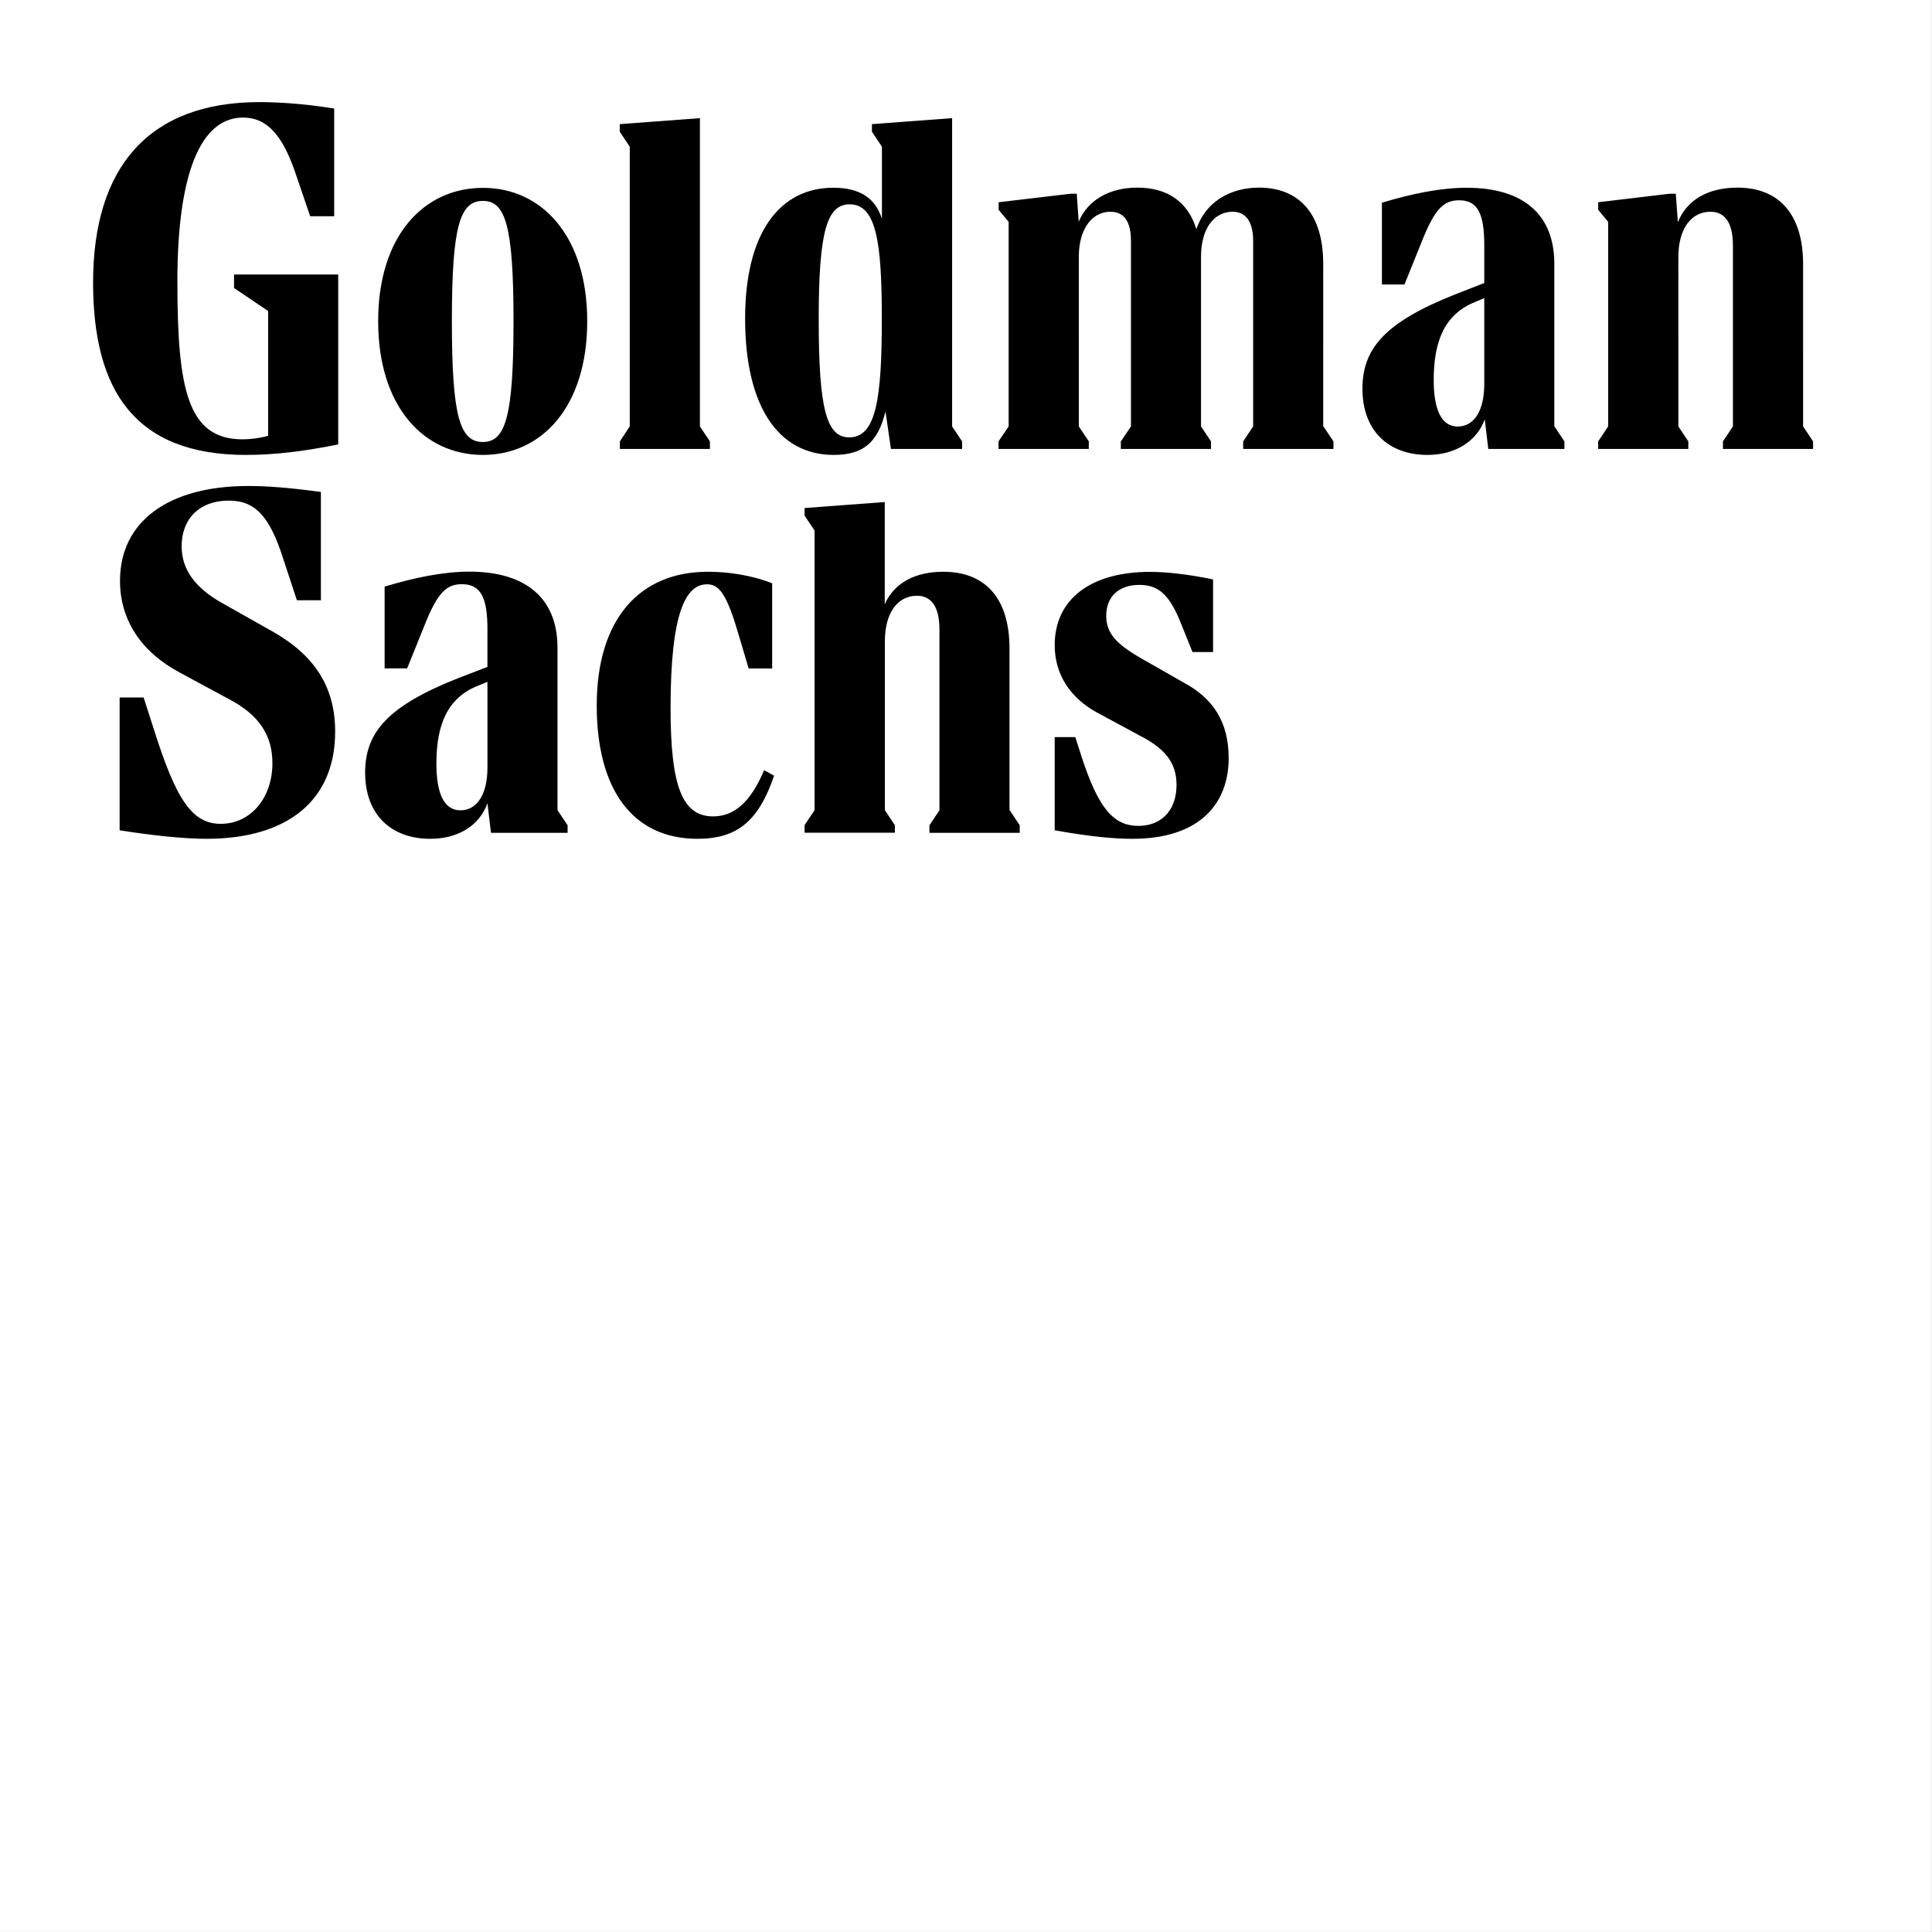 <?xml version="1.0" encoding="utf-8"?>
<!-- Generator: Adobe Illustrator 24.2.0, SVG Export Plug-In . SVG Version: 6.00 Build 0)  -->
<svg version="1.1" xmlns="http://www.w3.org/2000/svg" xmlns:xlink="http://www.w3.org/1999/xlink" x="0px" y="0px"
	 viewBox="0 0 158.58 158.57" style="enable-background:new 0 0 158.58 158.57;" xml:space="preserve">
<rect x="0" y="0" width="158.58" height="158.57" fill="#808080" stroke="none"/>
<style type="text/css">
	.st0{fill:#FFFFFF;}
</style>
<g id="Layer_1">
	<rect y="0" class="st0" width="158.57" height="158.57"/>
	<g>
		<path d="M19.2,22.53h8.56v13.95c-2.88,0.58-5.27,0.86-7.57,0.86c-9.17,0-12.55-5.35-12.55-14.15c0-9.46,4.57-14.81,13.66-14.81
			c1.15,0,3.37,0.08,6.13,0.53v8.84h-1.97l-1.15-3.37c-1.07-3.21-2.34-4.73-4.36-4.73c-3.54,0-5.39,4.73-5.39,13.45
			c0,8.8,0.82,12.96,5.35,12.96c0.58,0,1.36-0.08,2.1-0.29V25.53l-2.8-1.89V22.53z M27.51,60.05c0,5.59-3.83,8.8-10.57,8.8
			c-1.85,0-4.57-0.29-7.12-0.7v-10.9h1.97l0.82,2.55c1.85,5.88,3.17,7.82,5.51,7.82c2.47,0,4.24-2.14,4.24-4.98
			c0-2.3-1.11-3.95-3.5-5.22l-4.11-2.22c-3.17-1.69-4.9-4.32-4.9-7.53c0-4.85,3.95-7.78,10.53-7.78c1.48,0,3.21,0.12,5.96,0.49v8.89
			h-1.97l-1.11-3.37c-1.11-3.5-2.3-4.81-4.48-4.81c-2.43,0-3.87,1.52-3.87,3.74c0,1.93,1.11,3.41,3.29,4.65l4.15,2.34
			C25.86,53.8,27.51,56.43,27.51,60.05z M45.77,66.51l0.82,1.23v0.62H40.3l-0.29-2.43c-0.66,1.85-2.43,2.92-4.69,2.92
			c-3.25,0-5.35-2.02-5.35-5.43c0-3.33,1.89-5.47,7.57-7.73l2.47-0.95v-3.09c0-2.59-0.54-3.7-2.1-3.7c-1.28,0-2.02,0.7-3.13,3.54
			l-1.36,3.37h-1.85v-6.71c2.43-0.74,4.85-1.23,6.95-1.23c4.69,0,7.24,2.22,7.24,6.25V66.51z M48.2,26.36
			c0,7.04-3.74,10.98-8.56,10.98c-4.85,0-8.6-3.95-8.6-10.98c0-6.99,3.74-10.94,8.6-10.94C44.45,15.41,48.2,19.36,48.2,26.36z
			 M40.01,63.01v-7.04l-0.82,0.33c-2.43,0.99-3.37,3.13-3.37,6.38c0,2.43,0.62,3.83,1.97,3.83C39.19,66.51,40.01,65.15,40.01,63.01z
			 M42.15,26.36c0-7.82-0.66-9.87-2.51-9.87c-1.89,0-2.55,2.06-2.55,9.87c0,7.86,0.66,9.92,2.55,9.92
			C41.49,36.27,42.15,34.21,42.15,26.36z M62.72,63.22l0.82,0.45c-1.27,3.7-3,5.18-6.29,5.18c-5.31,0-8.27-4.03-8.27-10.94
			c0-7.03,3.46-10.98,9.13-10.98c1.52,0,3.54,0.25,5.27,0.95v6.99h-1.93l-0.78-2.63c-0.99-3.41-1.6-4.28-2.63-4.28
			c-1.69,0-3,2.14-3,10.16c0,6.5,0.99,8.89,3.5,8.89C60.21,67,61.57,65.93,62.72,63.22z M58.28,36.85h-7.4v-0.62L51.69,35V12.04
			l-0.82-1.23v-0.62l6.58-0.49V35l0.82,1.23V36.85z M68.44,37.34c-4.61,0-7.28-4.07-7.28-11.19c0-7.04,2.84-10.74,7.24-10.74
			c2.18,0,3.46,0.86,3.99,2.55v-5.92l-0.82-1.23v-0.62l6.58-0.49V35l0.82,1.23v0.62h-5.84l-0.45-3.08
			C72.06,36.35,70.82,37.34,68.44,37.34z M82.88,66.51l0.82,1.23v0.62h-7.41v-0.62l0.82-1.23V51.66c0-1.73-0.58-2.76-1.85-2.76
			c-1.52,0-2.63,1.32-2.63,3.74v13.86l0.82,1.23v0.62h-7.41v-0.62l0.82-1.23V43.55l-0.82-1.23V41.7l6.58-0.49v8.39
			c0.78-1.77,2.51-2.67,4.81-2.67c3.41,0,5.43,2.14,5.43,6.29V66.51z M67.2,26.23c0,7.41,0.66,9.67,2.51,9.67
			c2.22,0,2.67-3.25,2.67-9.75c0-6.25-0.45-9.38-2.63-9.38C67.86,16.77,67.2,19.03,67.2,26.23z M108.63,35l0.82,1.23v0.62h-7.41
			v-0.62l0.82-1.23V19.77c0-1.48-0.54-2.39-1.69-2.39c-1.48,0-2.59,1.32-2.59,3.7V35l0.82,1.23v0.62h-7.4v-0.62L92.83,35V19.77
			c0-1.48-0.49-2.39-1.69-2.39c-1.44,0-2.59,1.32-2.59,3.7V35l0.82,1.23v0.62h-7.41v-0.62L82.79,35V18.21l-0.82-0.99v-0.62l5.92-0.7
			h0.49l0.16,2.3c0.74-1.77,2.51-2.8,4.81-2.8c2.51,0,4.16,1.19,4.85,3.41c0.7-2.14,2.67-3.41,5.14-3.41c3.25,0,5.27,2.1,5.27,6.25
			V35z M100.85,62.23c0,3.66-2.3,6.62-7.9,6.62c-1.44,0-3.37-0.16-6.38-0.7V60.5h1.69l0.53,1.65c1.36,4.16,2.59,5.64,4.65,5.64
			c1.89,0,3.13-1.28,3.13-3.37c0-1.73-0.86-2.92-2.92-3.99l-3.58-1.93c-2.26-1.23-3.5-3.17-3.5-5.55c0-3.74,2.92-6.01,7.82-6.01
			c1.4,0,3.21,0.21,5.18,0.62v5.96h-1.69l-0.86-2.14c-0.99-2.55-1.89-3.37-3.5-3.37c-1.69,0-2.72,0.95-2.72,2.55
			c0,1.4,0.82,2.3,2.84,3.46l3.54,2.02C99.58,57.33,100.85,59.27,100.85,62.23z M127.59,35l0.82,1.23v0.62h-6.25l-0.29-2.43
			c-0.66,1.81-2.43,2.92-4.69,2.92c-3.25,0-5.35-2.02-5.35-5.43c0-3.33,1.89-5.47,7.57-7.73l2.43-0.95v-3.09
			c0-2.59-0.53-3.7-2.06-3.7c-1.28,0-2.02,0.7-3.13,3.54l-1.36,3.37h-1.85v-6.71c2.43-0.74,4.85-1.23,6.95-1.23
			c4.69,0,7.2,2.22,7.2,6.25V35z M121.83,31.5v-7.03l-0.78,0.33c-2.43,0.99-3.37,3.13-3.37,6.38c0,2.43,0.62,3.83,1.97,3.83
			C121.05,35,121.83,33.64,121.83,31.5z M148.82,36.23v0.62h-7.4v-0.62l0.82-1.23V20.14c0-1.73-0.58-2.76-1.85-2.76
			c-1.52,0-2.63,1.32-2.63,3.74V35l0.82,1.23v0.62h-7.4v-0.62l0.82-1.23V18.21l-0.82-0.99v-0.62l5.88-0.7h0.49l0.17,2.34
			c0.74-1.85,2.51-2.84,4.89-2.84c3.37,0,5.39,2.14,5.39,6.29V35L148.82,36.23z"/>
	</g>
</g>
<g id="Layer_2">
</g>
</svg>
